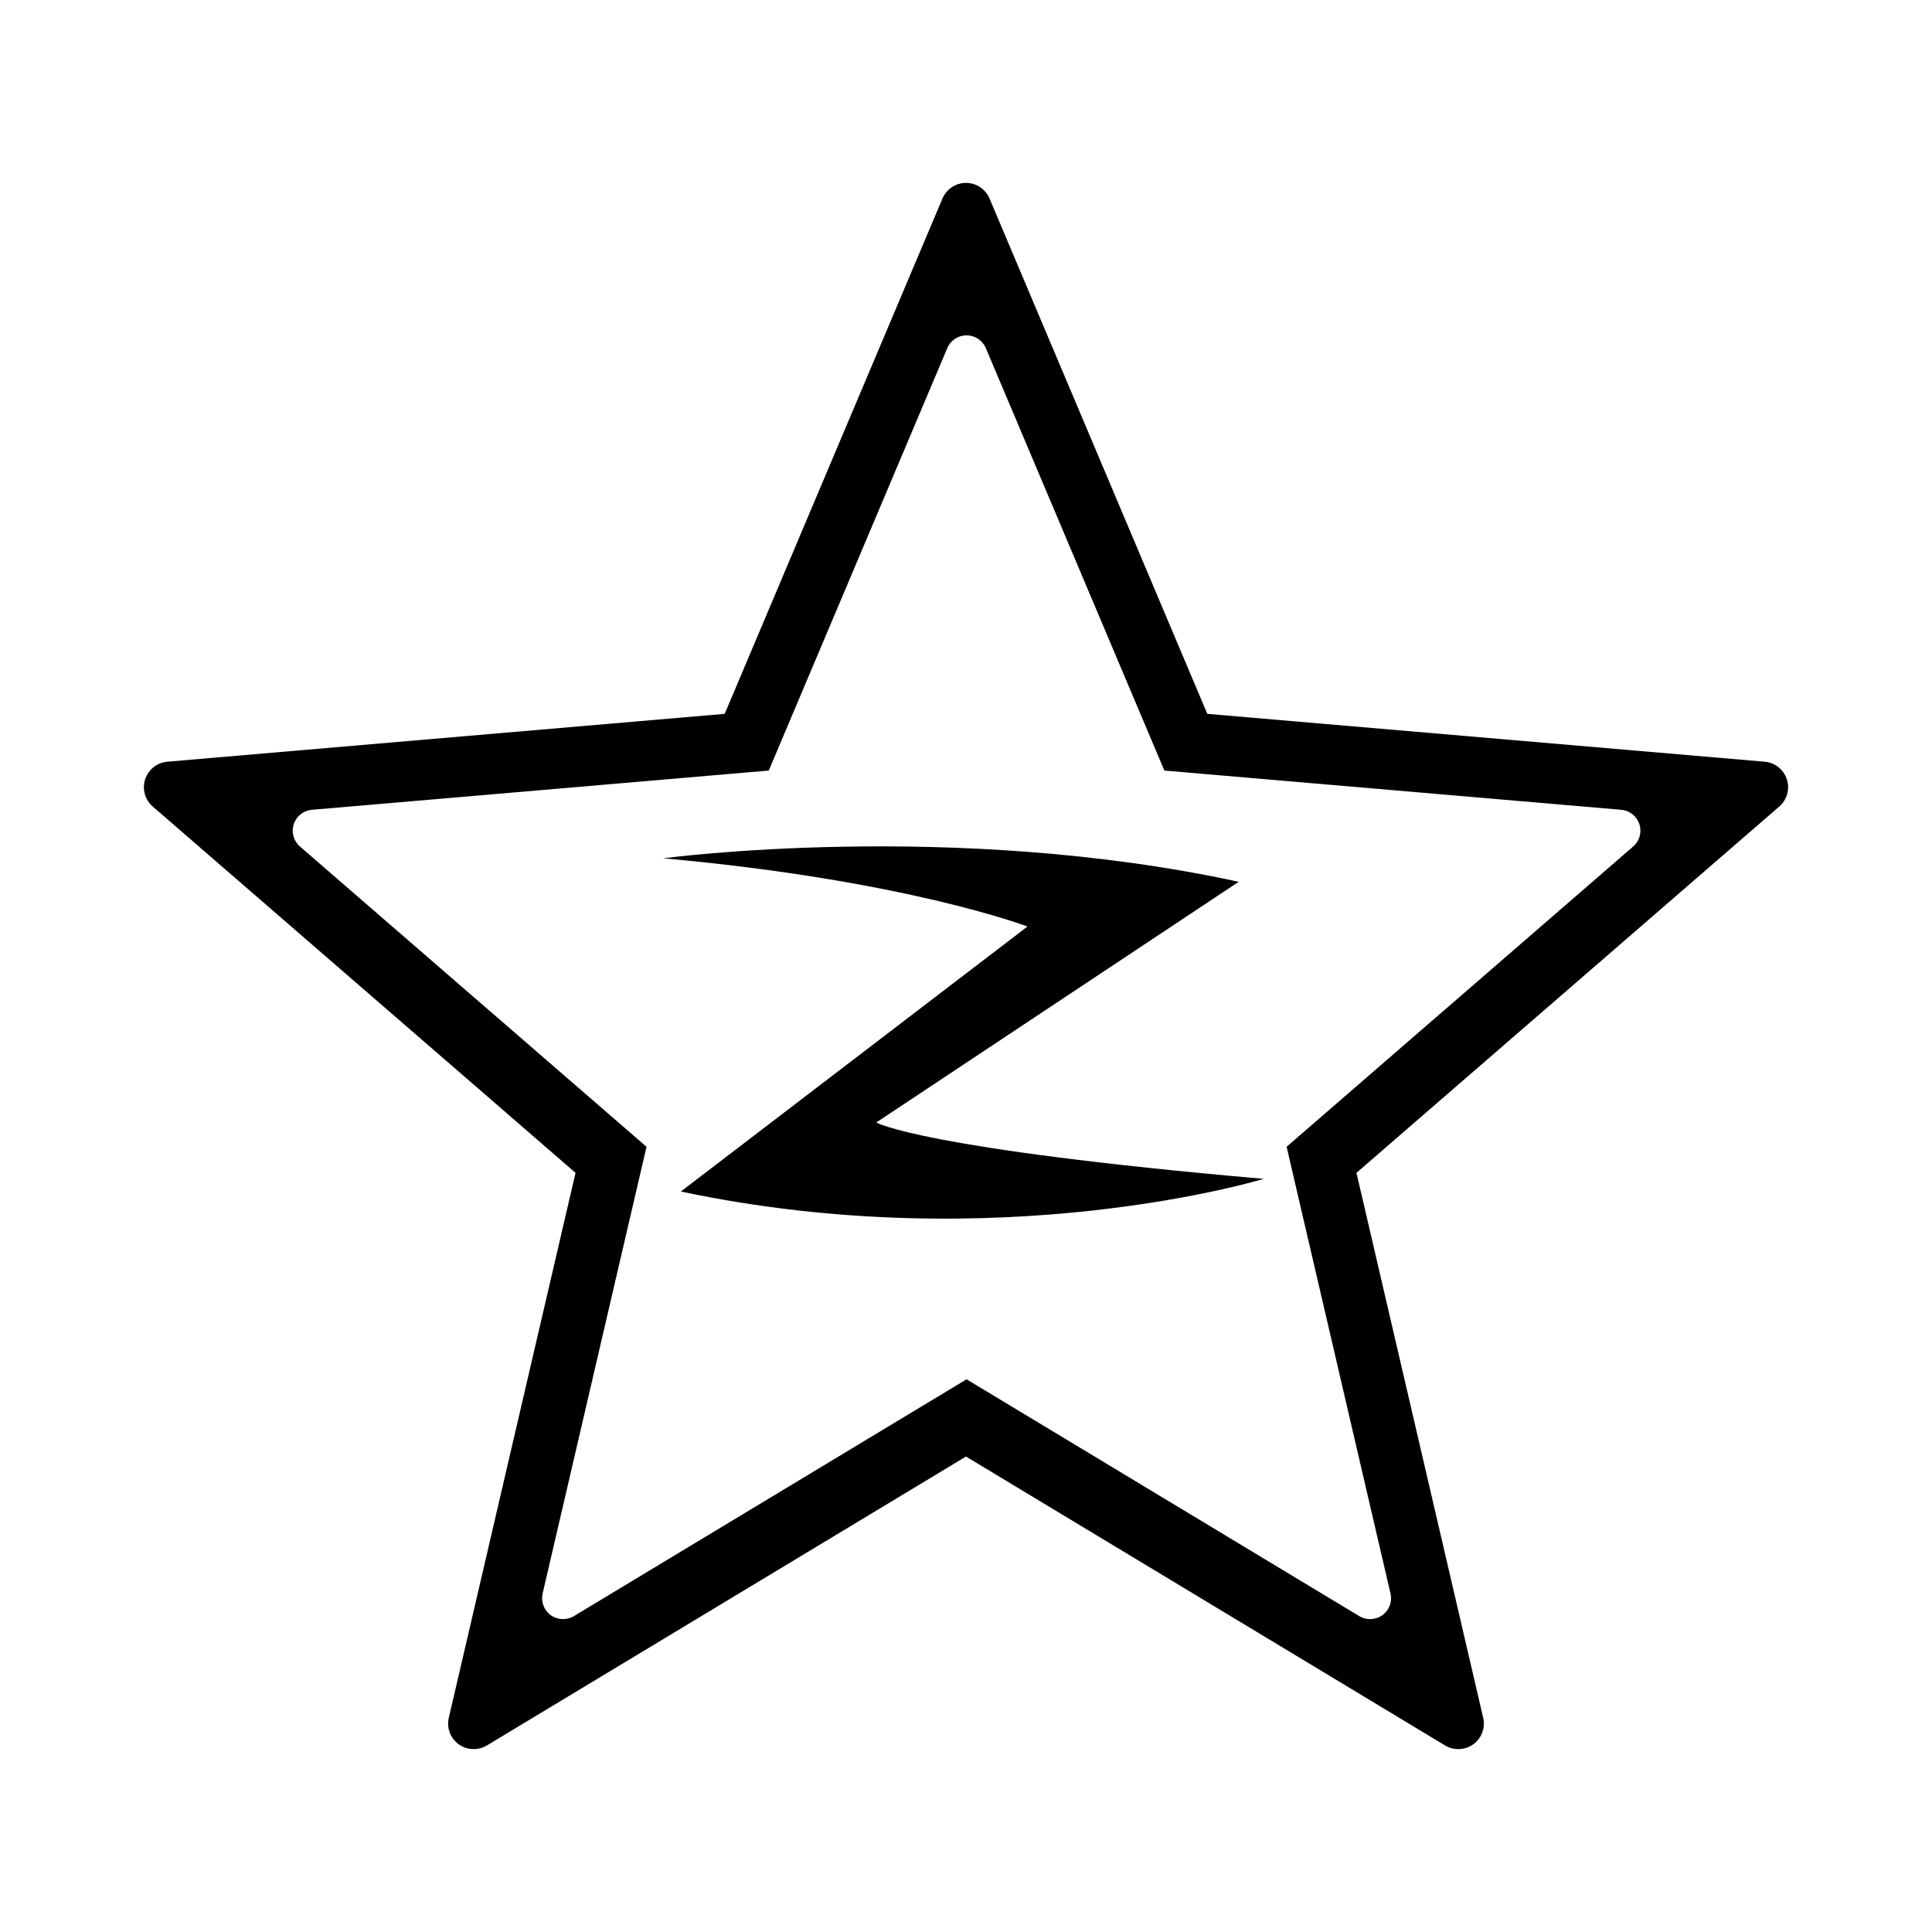 <svg t="1701765683632" class="icon" viewBox="0 0 1024 1024" version="1.1" xmlns="http://www.w3.org/2000/svg" p-id="5220" width="200" height="200"><path d="M656.549 467.375c-151.977-33.012-304.985-12.456-304.985-12.456 128.457 11.553 193.024 36.154 193.024 36.154L360.873 631.521c169.413 35.895 308.914-6.704 308.914-6.704C487.284 608.88 464.466 594.923 464.466 594.923L656.549 467.375 656.549 467.375zM947.061 413.036c-1.691-5.18-6.311-8.86-11.736-9.315l-295.426-25.366L524.476 105.219c-2.112-5.014-7.037-8.284-12.478-8.284-5.441 0-10.362 3.269-12.473 8.284L384.101 378.355 88.673 403.721c-5.43 0.455-10.046 4.135-11.735 9.315-1.685 5.18-0.105 10.865 4.011 14.44L305.047 621.631 237.875 910.469c-1.235 5.285 0.82 10.816 5.224 14.04 4.423 3.159 10.307 3.408 14.983 0.61l253.914-153.125 253.909 153.125c2.178 1.341 4.593 1.944 7.009 1.944 2.81 0 5.608-0.848 7.979-2.549 4.411-3.225 6.461-8.754 5.231-14.042L718.951 621.631l224.094-194.155C947.167 423.902 948.746 418.222 947.061 413.036L947.061 413.036zM865.615 448.67 681.933 607.816l55.054 236.749c1.014 4.338-0.671 8.871-4.283 11.508-1.94 1.396-4.234 2.094-6.539 2.094-1.983 0-3.962-0.498-5.746-1.595L512.301 731.058 304.177 856.572c-3.834 2.295-8.661 2.09-12.284-0.498-3.613-2.642-5.293-7.176-4.284-11.508l55.061-236.749-183.683-159.147c-3.373-2.927-4.669-7.586-3.291-11.83 1.386-4.25 5.171-7.264 9.619-7.636l242.151-20.795 94.607-223.877c1.733-4.111 5.767-6.793 10.229-6.793 4.46 0 8.493 2.682 10.229 6.793l94.606 223.877 242.151 20.795c4.45 0.371 8.232 3.386 9.619 7.636C870.287 441.089 868.989 445.743 865.615 448.67L865.615 448.67zM865.615 448.67" p-id="5221"></path></svg>